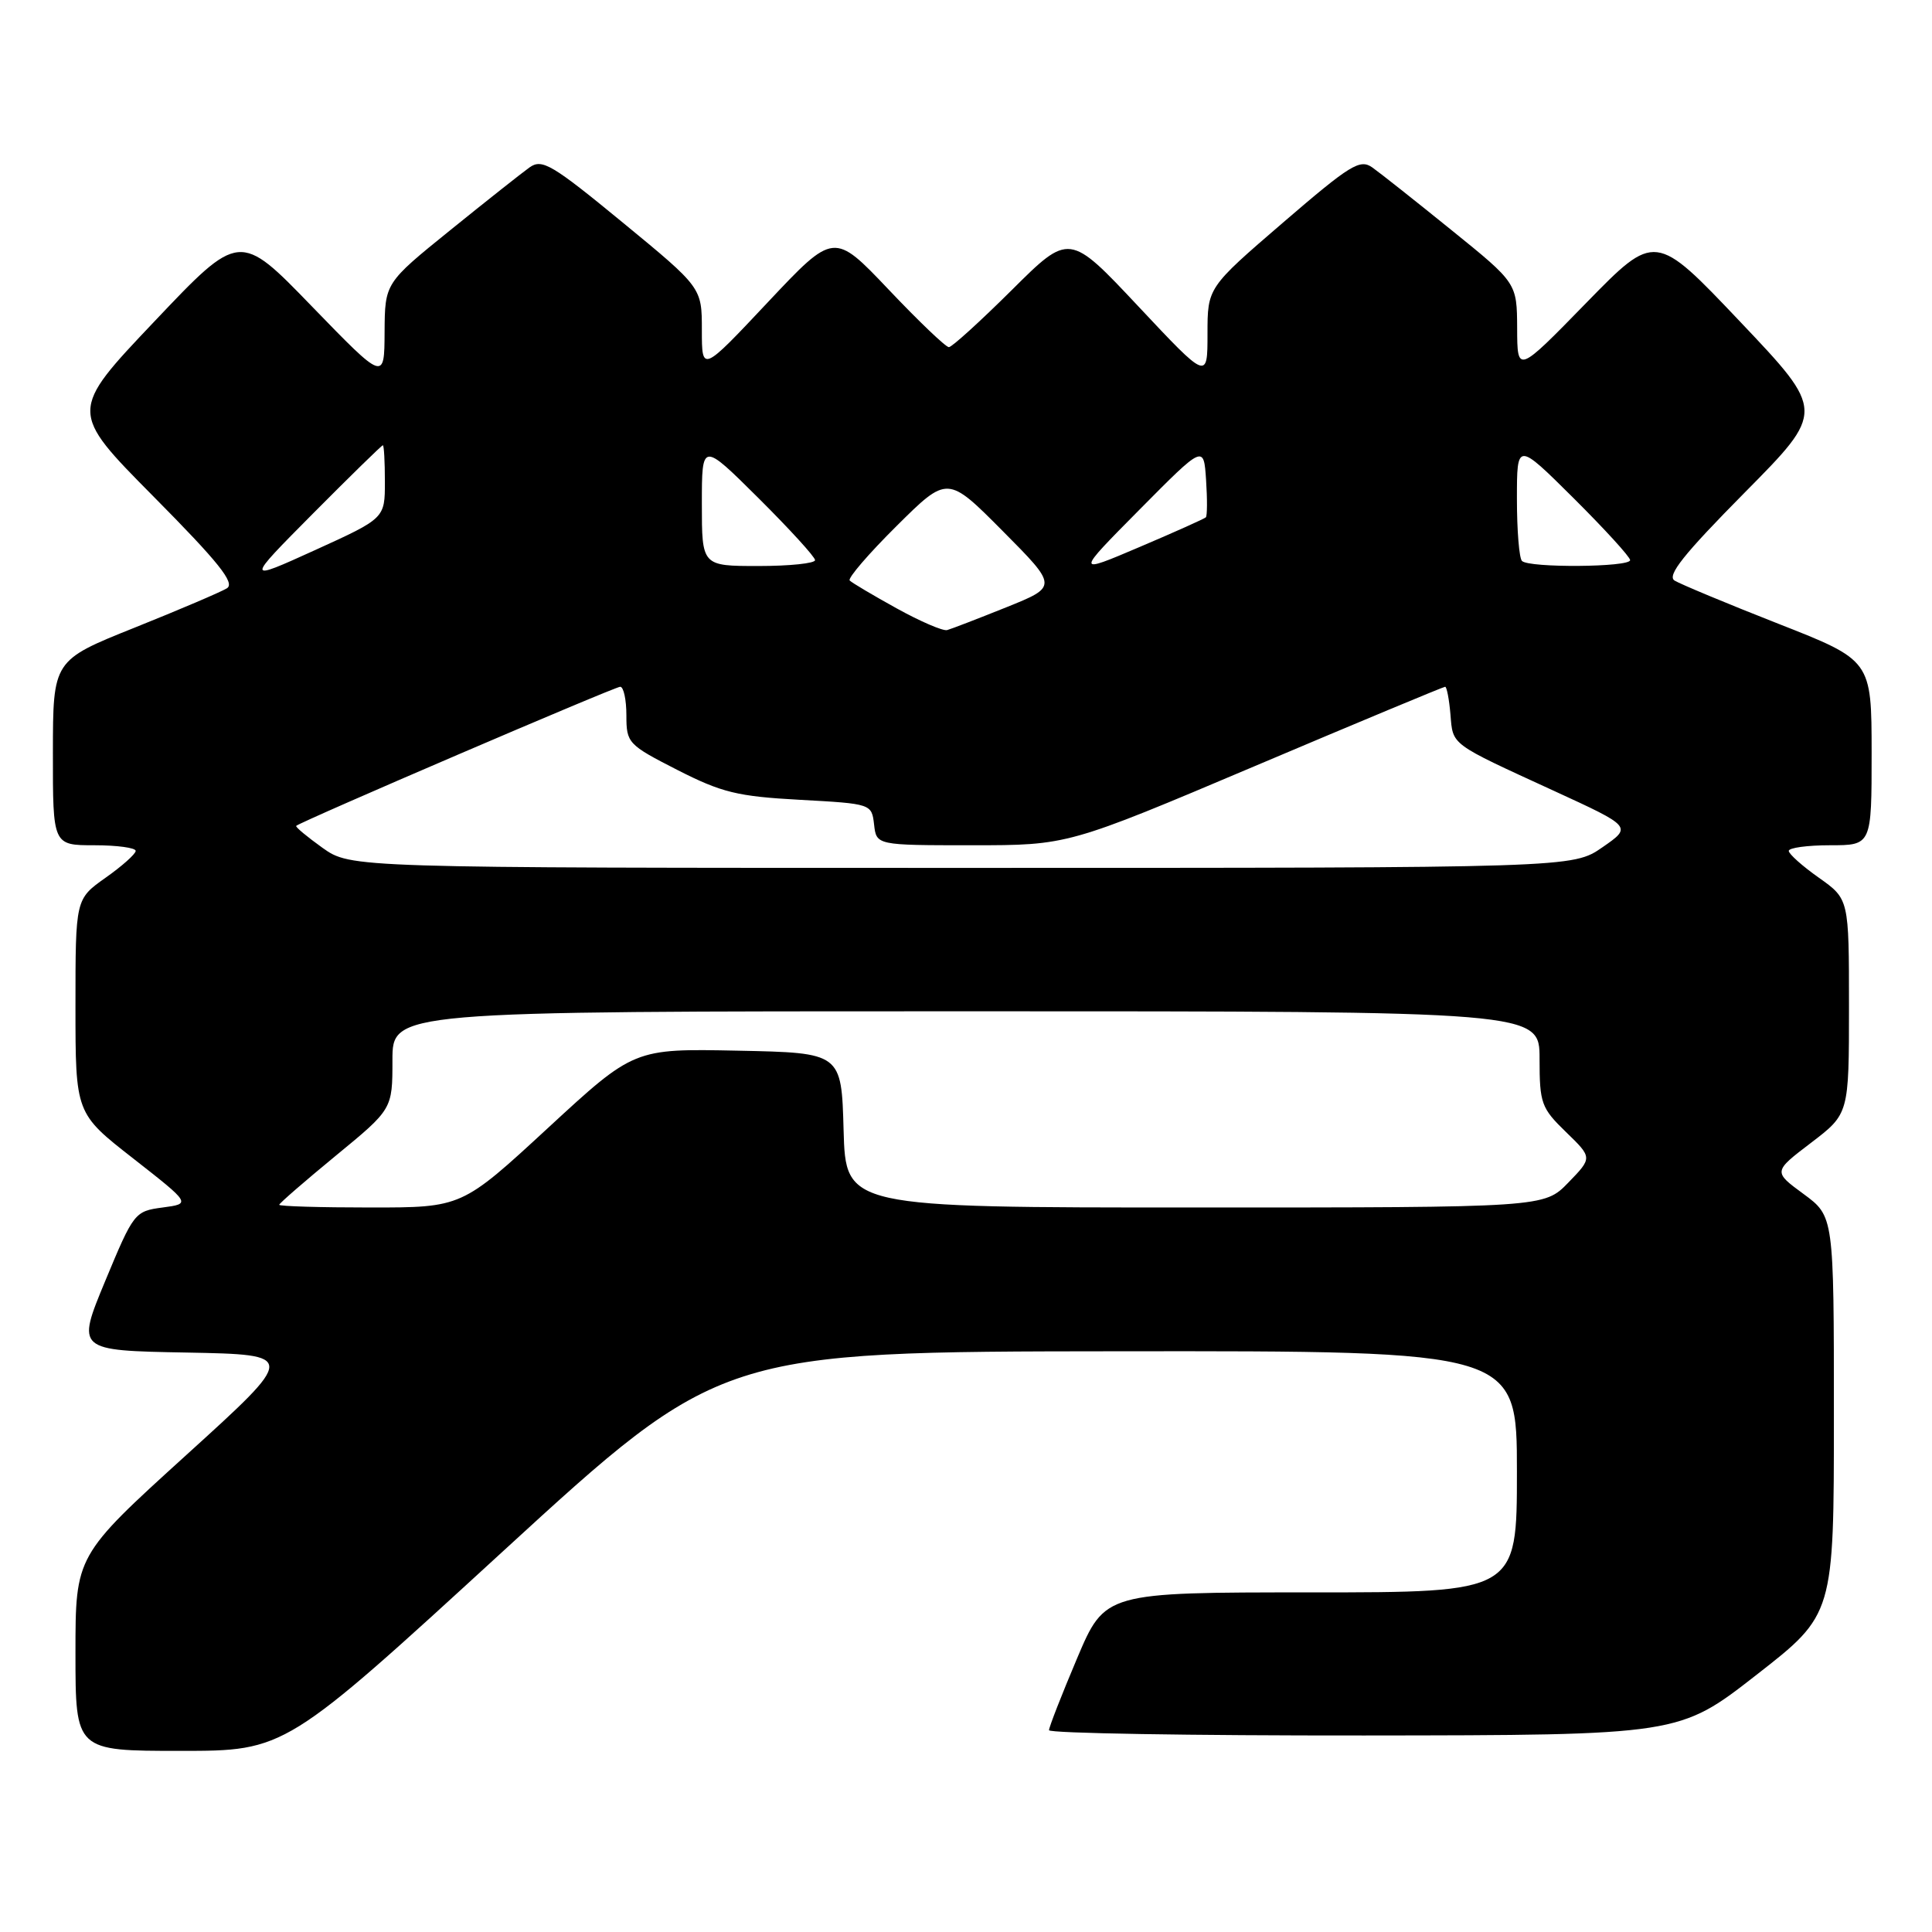 <?xml version="1.0" encoding="UTF-8" standalone="no"?>
<!DOCTYPE svg PUBLIC "-//W3C//DTD SVG 1.1//EN" "http://www.w3.org/Graphics/SVG/1.1/DTD/svg11.dtd" >
<svg xmlns="http://www.w3.org/2000/svg" xmlns:xlink="http://www.w3.org/1999/xlink" version="1.1" viewBox="0 0 256 256">
 <g >
 <path fill="currentColor"
d=" M 66.65 205.55 C 95.50 179.10 95.50 179.10 148.25 179.05 C 201.00 179.00 201.00 179.00 201.00 195.00 C 201.00 211.00 201.00 211.00 173.71 211.00 C 146.42 211.00 146.42 211.00 142.71 219.76 C 140.67 224.58 139.00 228.86 139.00 229.26 C 139.00 229.67 157.79 229.98 180.75 229.96 C 222.50 229.92 222.50 229.92 232.75 221.92 C 243.00 213.93 243.00 213.93 243.00 187.55 C 243.00 161.17 243.00 161.17 238.98 158.21 C 234.95 155.25 234.95 155.25 239.98 151.42 C 245.00 147.59 245.00 147.59 245.00 133.36 C 245.00 119.13 245.00 119.13 241.02 116.31 C 238.83 114.77 237.03 113.16 237.02 112.75 C 237.01 112.34 239.47 112.00 242.50 112.00 C 248.00 112.00 248.00 112.00 248.00 99.75 C 247.99 87.50 247.99 87.50 235.64 82.65 C 228.84 79.98 222.66 77.40 221.89 76.93 C 220.84 76.27 223.08 73.46 231.17 65.28 C 241.84 54.50 241.84 54.50 230.58 42.63 C 219.33 30.77 219.33 30.77 210.19 40.13 C 201.05 49.50 201.05 49.50 201.03 43.50 C 201.00 37.50 201.00 37.50 192.34 30.50 C 187.58 26.65 182.86 22.91 181.84 22.19 C 180.20 21.03 178.92 21.82 170.00 29.50 C 160.00 38.11 160.00 38.11 160.00 44.24 C 160.00 50.36 160.00 50.36 150.85 40.61 C 141.69 30.85 141.69 30.85 134.07 38.43 C 129.88 42.59 126.13 46.00 125.73 46.00 C 125.32 46.00 121.73 42.57 117.75 38.37 C 110.50 30.74 110.50 30.74 101.75 40.04 C 93.00 49.35 93.00 49.35 93.00 43.73 C 93.00 38.11 93.00 38.11 82.52 29.49 C 73.14 21.78 71.83 21.00 70.17 22.18 C 69.15 22.91 64.42 26.65 59.66 30.50 C 51.00 37.50 51.00 37.50 50.96 44.00 C 50.93 50.50 50.93 50.50 41.33 40.60 C 31.74 30.69 31.74 30.69 20.45 42.60 C 9.16 54.50 9.16 54.50 20.33 65.78 C 28.98 74.51 31.18 77.26 30.07 77.95 C 29.28 78.44 23.77 80.79 17.83 83.17 C 7.02 87.50 7.02 87.50 7.01 99.75 C 7.00 112.00 7.00 112.00 12.50 112.00 C 15.53 112.00 17.99 112.34 17.98 112.75 C 17.97 113.16 16.17 114.77 13.98 116.31 C 10.00 119.13 10.00 119.13 10.00 133.33 C 10.00 147.53 10.00 147.53 17.66 153.51 C 25.31 159.50 25.31 159.50 21.55 160.00 C 17.85 160.49 17.71 160.67 13.95 169.72 C 10.12 178.95 10.12 178.95 24.73 179.22 C 39.34 179.50 39.34 179.50 24.67 192.81 C 10.00 206.13 10.00 206.13 10.00 219.06 C 10.00 232.00 10.00 232.00 23.90 232.00 C 37.81 232.00 37.81 232.00 66.65 205.55 Z  M 37.00 159.64 C 37.00 159.45 40.38 156.52 44.50 153.13 C 52.00 146.97 52.00 146.97 52.00 140.49 C 52.00 134.00 52.00 134.00 128.00 134.00 C 204.00 134.00 204.00 134.00 204.00 140.30 C 204.00 146.20 204.23 146.83 207.50 150.00 C 211.01 153.40 211.01 153.40 207.81 156.70 C 204.61 160.00 204.61 160.00 158.34 160.00 C 112.07 160.00 112.07 160.00 111.78 149.75 C 111.50 139.50 111.50 139.50 97.76 139.22 C 84.01 138.94 84.01 138.94 72.60 149.47 C 61.19 160.00 61.19 160.00 49.09 160.00 C 42.44 160.00 37.00 159.84 37.00 159.64 Z  M 42.73 112.34 C 40.68 110.87 39.11 109.57 39.25 109.43 C 39.84 108.86 81.45 91.00 82.18 91.00 C 82.63 91.00 83.00 92.70 83.00 94.79 C 83.00 98.45 83.21 98.68 89.75 102.02 C 95.64 105.02 97.71 105.53 106.00 105.98 C 115.47 106.50 115.50 106.51 115.82 109.25 C 116.13 112.00 116.13 112.00 128.82 112.00 C 141.50 112.00 141.50 112.00 166.30 101.50 C 179.94 95.72 191.27 91.00 191.49 91.00 C 191.70 91.00 192.02 92.64 192.19 94.65 C 192.54 98.80 192.03 98.42 205.88 104.78 C 216.26 109.55 216.26 109.55 212.33 112.27 C 208.39 115.00 208.39 115.00 127.43 115.00 C 46.48 115.00 46.48 115.00 42.73 112.34 Z  M 118.81 80.61 C 115.68 78.88 112.88 77.22 112.59 76.92 C 112.30 76.63 115.09 73.38 118.80 69.70 C 125.55 63.00 125.55 63.00 132.86 70.36 C 140.17 77.72 140.17 77.72 133.34 80.47 C 129.58 81.98 126.05 83.34 125.50 83.49 C 124.95 83.64 121.94 82.34 118.81 80.61 Z  M 41.48 68.04 C 46.42 63.07 50.58 59.00 50.73 59.00 C 50.88 59.00 51.00 61.18 51.00 63.84 C 51.00 68.68 51.00 68.68 41.75 72.89 C 32.50 77.09 32.50 77.09 41.48 68.04 Z  M 151.00 67.52 C 159.50 58.94 159.50 58.94 159.81 63.58 C 159.98 66.13 159.97 68.37 159.78 68.55 C 159.60 68.73 155.64 70.51 150.98 72.49 C 142.50 76.10 142.50 76.10 151.00 67.52 Z  M 93.00 66.78 C 93.00 58.55 93.00 58.55 100.50 66.00 C 104.62 70.10 108.00 73.80 108.00 74.22 C 108.00 74.65 104.62 75.00 100.50 75.00 C 93.00 75.00 93.00 75.00 93.00 66.78 Z  M 201.67 74.33 C 201.30 73.97 201.00 70.27 201.00 66.11 C 201.00 58.55 201.00 58.55 208.50 66.00 C 212.62 70.10 216.00 73.80 216.00 74.22 C 216.00 75.17 202.60 75.27 201.67 74.33 Z "/>
</g>
</svg>
